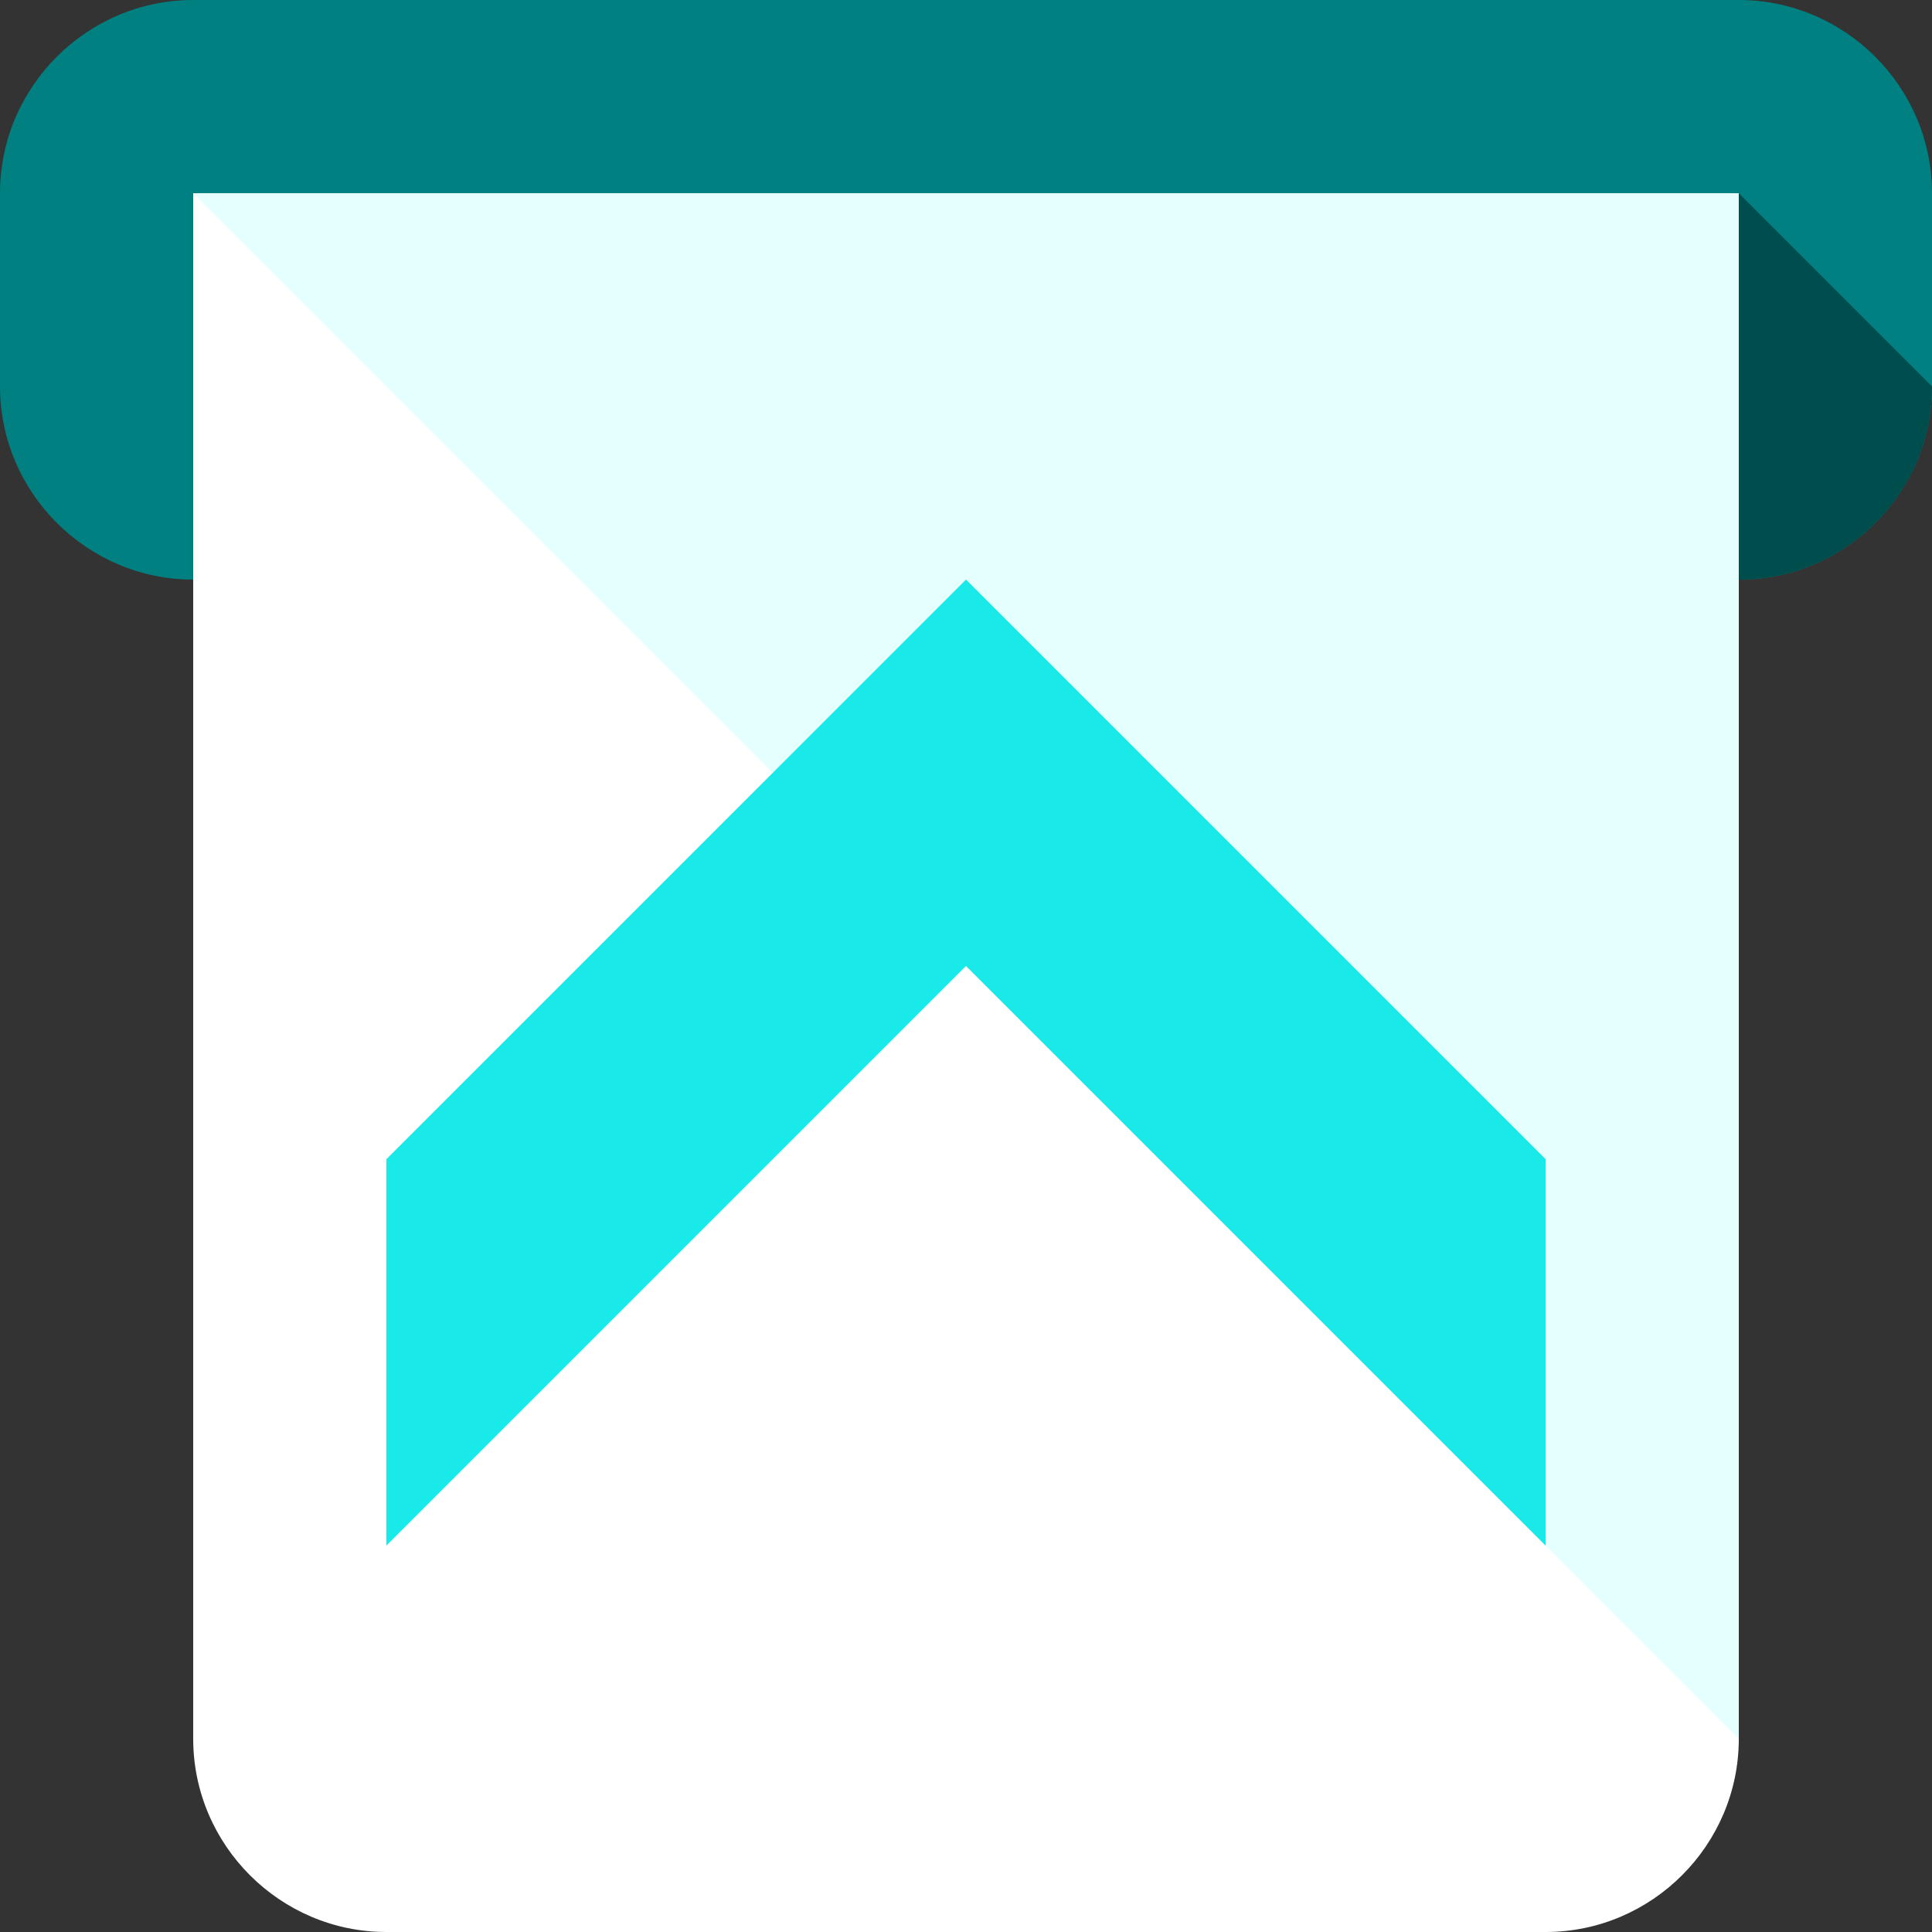<?xml version="1.0" encoding="utf-8"?>
<!-- Generator: Adobe Illustrator 25.2.3, SVG Export Plug-In . SVG Version: 6.00 Build 0)  -->
<svg version="1.1" id="Layer_4" xmlns="http://www.w3.org/2000/svg" xmlns:xlink="http://www.w3.org/1999/xlink" x="0px" y="0px"
	 viewBox="0 0 160 160" style="enable-background:new 0 0 160 160;" xml:space="preserve">
<rect x="0" y="0" width="160" height="160" fill="#333333" stroke="none"/>
<style type="text/css">
	.st0{fill-rule:evenodd;clip-rule:evenodd;fill:#008080;}
	.st1{fill-rule:evenodd;clip-rule:evenodd;fill:#004D4D;}
	.st2{fill-rule:evenodd;clip-rule:evenodd;fill:#FFFFFF;}
	.st3{fill-rule:evenodd;clip-rule:evenodd;fill:#E5FFFF;}
	.st4{fill-rule:evenodd;clip-rule:evenodd;fill:#1AE9E9;}
</style>
<path class="st0" d="M16,0h128c8.8,0,16,7.2,16,16v16c0,8.8-7.2,16-16,16H16C7.2,48,0,40.8,0,32V16C0,7.2,7.2,0,16,0z"/>
<path class="st1" d="M144,48L144,48l0-32l16,16l0,0C160,40.8,152.8,48,144,48z"/>
<path class="st2" d="M16,16h128v128c0,8.8-7.2,16-16,16H32c-8.8,0-16-7.2-16-16V16z"/>
<path class="st3" d="M16,16l128,128V16H16z"/>
<path class="st4" d="M128,128L80,80l-48,48V96l48-48l48,48V128z"/>
</svg>

